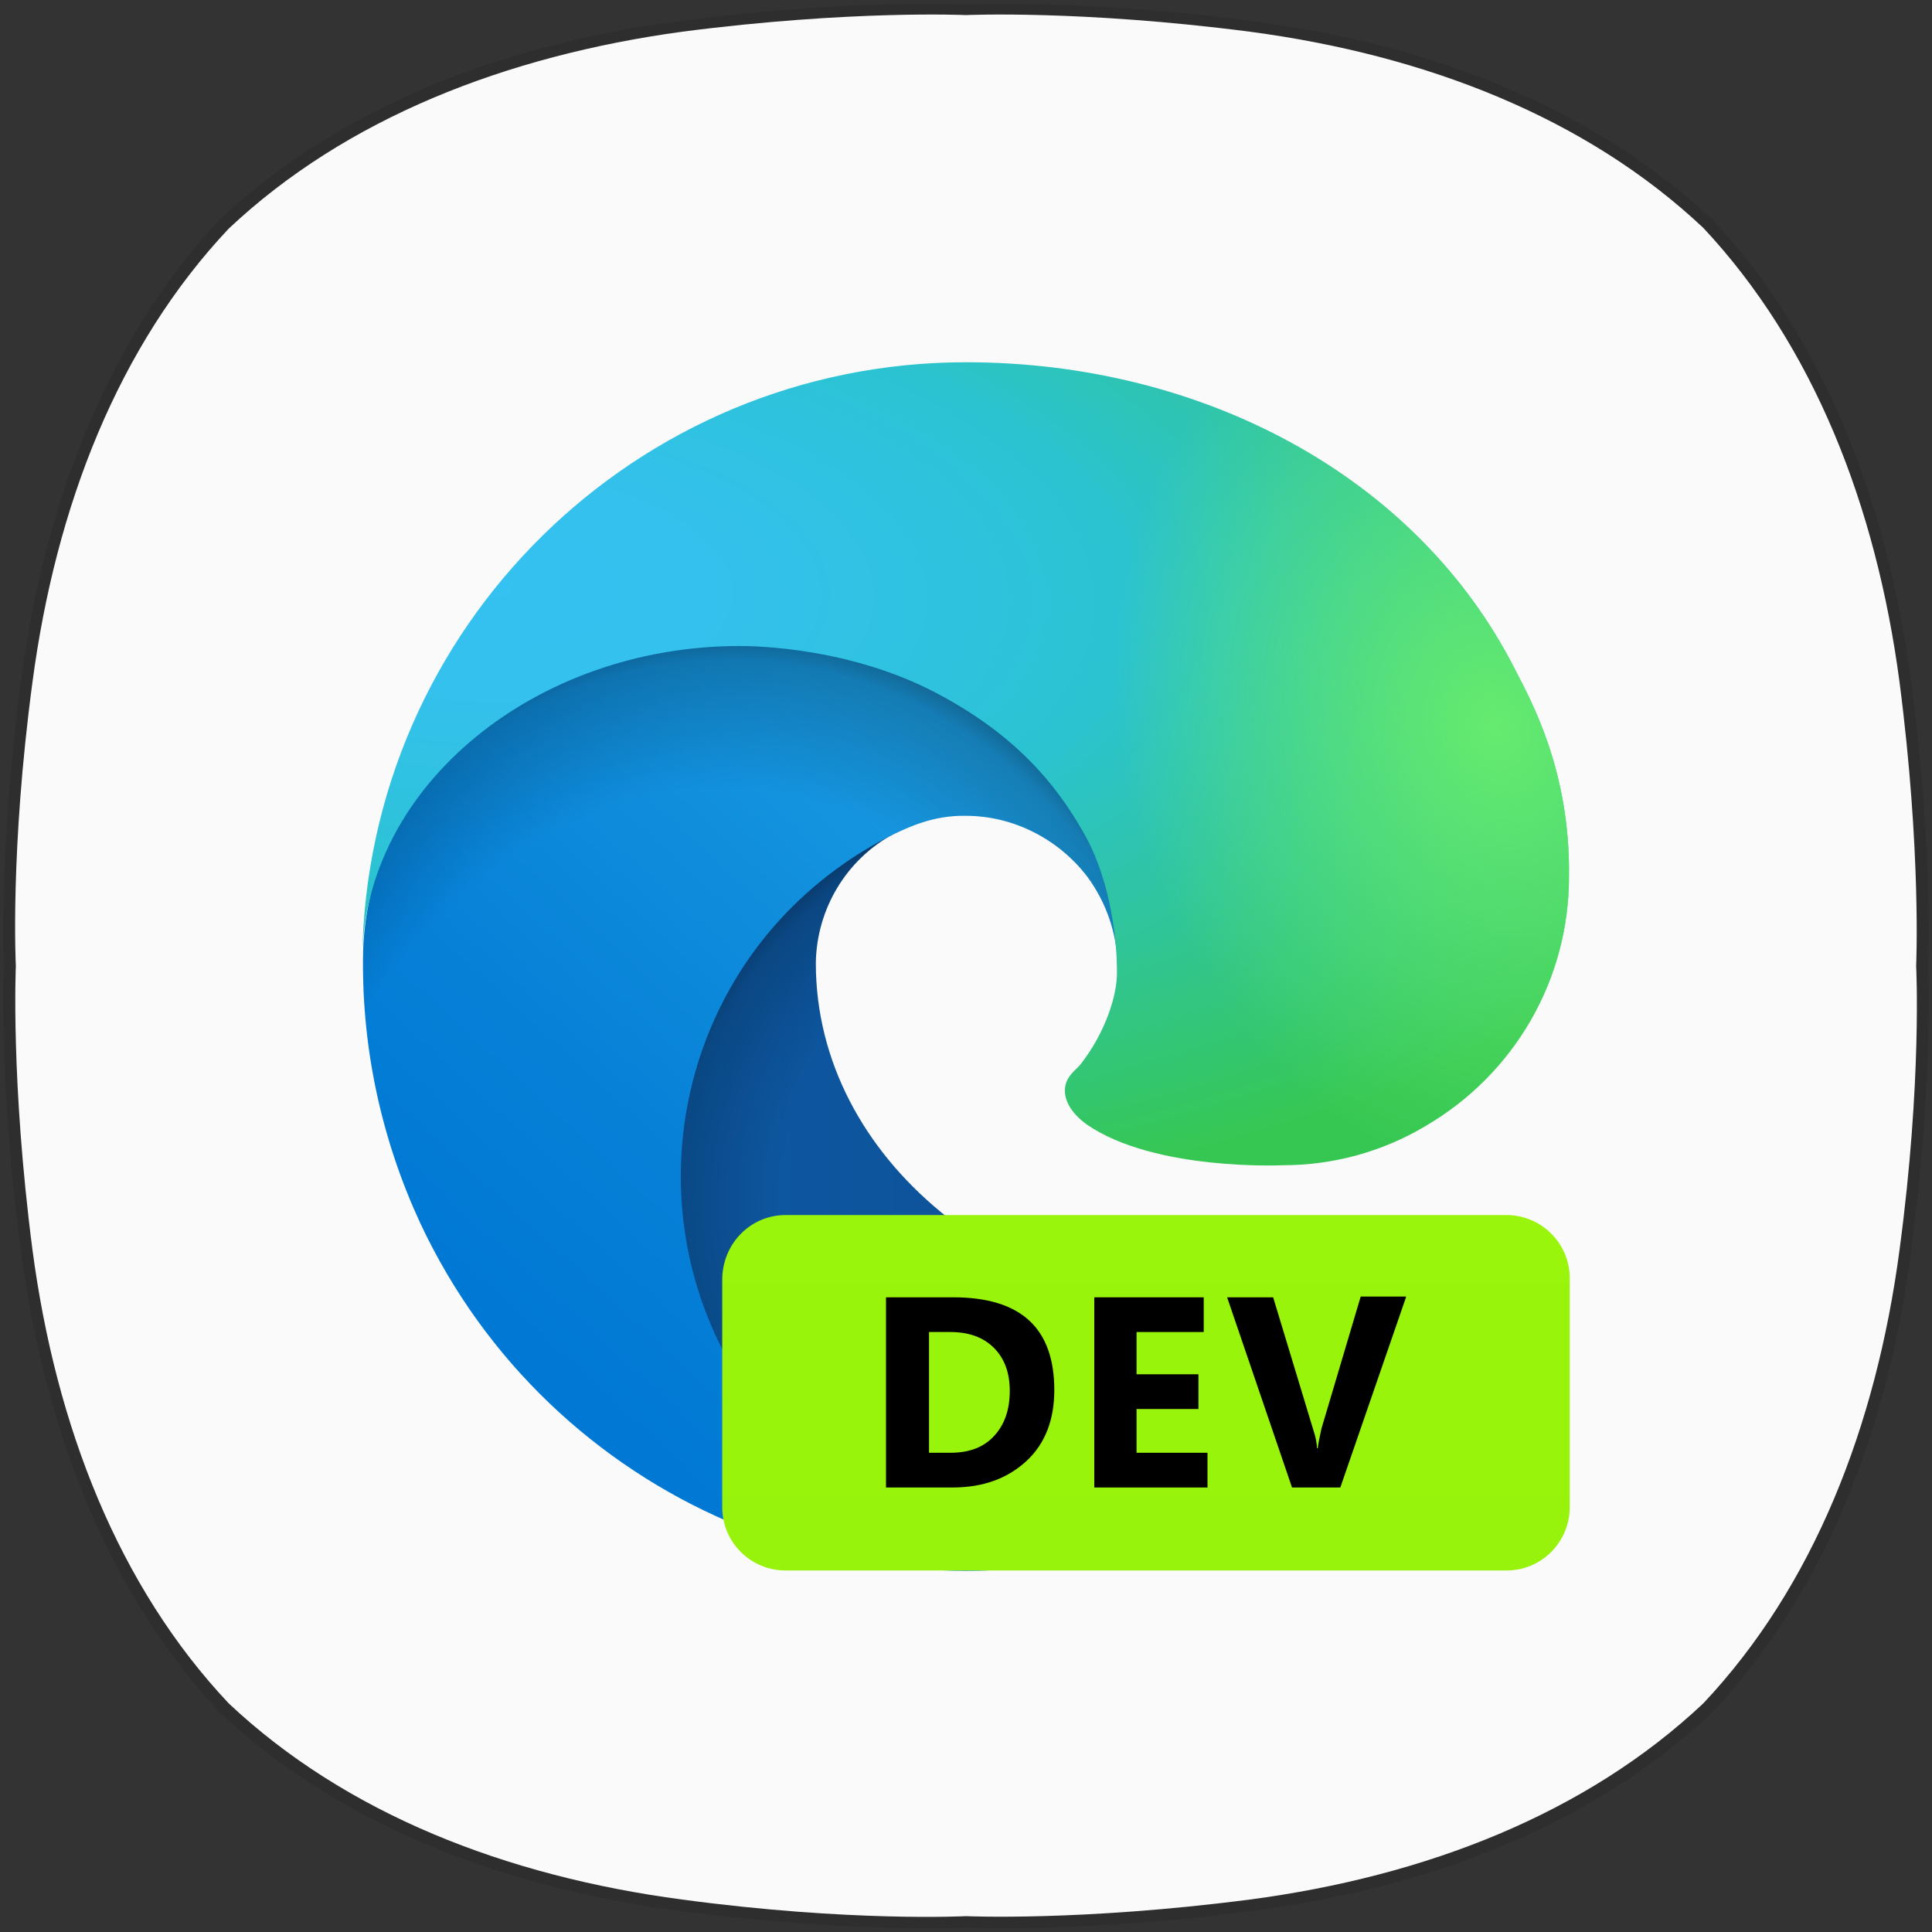 <?xml version="1.0" encoding="utf-8"?>
<!-- Generator: Adobe Illustrator 23.0.0, SVG Export Plug-In . SVG Version: 6.00 Build 0)  -->
<svg version="1.1" id="레이어_1" xmlns="http://www.w3.org/2000/svg" xmlns:xlink="http://www.w3.org/1999/xlink" x="0px"
	 y="0px" viewBox="0 0 256 256" style="enable-background:new 0 0 256 256;" xml:space="preserve">
<rect x="0" y="0" width="256" height="256" fill="#333333" stroke="none"/>
<style type="text/css">
	.st0{opacity:0.1;}
	.st1{fill:#FAFAFA;}
	.st2{fill:url(#SVGID_1_);}
	.st3{opacity:0.35;fill:url(#SVGID_2_);enable-background:new    ;}
	.st4{fill:url(#SVGID_3_);}
	.st5{opacity:0.41;fill:url(#SVGID_4_);enable-background:new    ;}
	.st6{fill:url(#SVGID_5_);}
	.st7{fill:url(#SVGID_6_);}
	.st8{fill:url(#SVGID_7_);}
</style>
<g class="st0">
	<g>
		<path d="M132.7,0.5c6.2,0,18.1,0.3,33.3,2.3c23.7,3.1,45.1,11.5,60.9,26.3h0C241.6,44.8,250,66.3,253.2,90c3,22.6,2.3,38,2.3,38
			s0.7,15.4-2.3,38c-3.1,23.7-11.5,45.1-26.3,60.9l0,0c-15.7,14.8-37.2,23.2-60.9,26.3c-15.1,2-27.1,2.3-33.3,2.3
			c-3.1,0-4.7-0.1-4.7-0.1s-1.7,0.1-4.7,0.1c-6.2,0-18.1-0.3-33.3-2.3c-23.7-3.1-45.1-11.5-60.9-26.3l0,0
			C14.4,211.2,6,189.7,2.8,166c-3-22.6-2.3-38-2.3-38s-0.7-15.4,2.3-38C6,66.3,14.4,44.8,29.1,29.1h0C44.9,14.3,66.3,5.9,90,2.8
			c15.2-2,27.1-2.3,33.3-2.3c3.1,0,4.7,0.1,4.7,0.1S129.7,0.5,132.7,0.5"/>
	</g>
</g>
<path class="st1" d="M251.7,90.4c-3.1-23.4-11.4-44.6-26-60.2h0c-15.5-14.6-36.7-22.9-60.1-26C143.2,1.3,128,2,128,2
	s-15.2-0.7-37.6,2.2C67,7.4,45.8,15.7,30.3,30.3C15.7,45.8,7.4,67,4.3,90.4c-3,22.4-2.2,37.6-2.2,37.6s-0.7,15.2,2.2,37.6
	c3.1,23.4,11.4,44.6,26,60.1v0c15.5,14.6,36.7,22.9,60.1,26c22.3,3,37.6,2.2,37.6,2.2s15.2,0.7,37.6-2.2c23.4-3.1,44.6-11.4,60.1-26
	l0,0c14.6-15.5,22.9-36.7,26-60.1c3-22.4,2.2-37.6,2.2-37.6S254.6,112.8,251.7,90.4"/>
<g>
	
		<linearGradient id="SVGID_1_" gradientUnits="userSpaceOnUse" x1="89.328" y1="-86.454" x2="200.754" y2="-86.454" gradientTransform="matrix(1 0 0 1 -4.63 245.08)">
		<stop  offset="0" style="stop-color:#0C59A4"/>
		<stop  offset="1" style="stop-color:#114A8B"/>
	</linearGradient>
	<path class="st2" d="M192.4,167.1c-2.1,1.1-4.3,2.1-6.6,2.9c-7.2,2.7-14.8,4.1-22.4,4c-29.6,0-55.3-20.3-55.3-46.4
		c0.1-7.1,4-13.7,10.3-17.1c-26.7,1.1-33.6,29-33.6,45.3c0,46.2,42.6,50.9,51.7,50.9c4.9,0,12.4-1.4,16.9-2.8l0.8-0.3
		c17.2-6,31.9-17.6,41.6-33c0.7-1.2,0.4-2.7-0.8-3.5C194.2,166.7,193.2,166.6,192.4,167.1z"/>
	
		<radialGradient id="SVGID_2_" cx="150.886" cy="-79.214" r="59.609" gradientTransform="matrix(1 0 0 0.95 -4.63 234.77)" gradientUnits="userSpaceOnUse">
		<stop  offset="0.72" style="stop-color:#000000;stop-opacity:0"/>
		<stop  offset="0.95" style="stop-color:#000000;stop-opacity:0.53"/>
		<stop  offset="1" style="stop-color:#000000"/>
	</radialGradient>
	<path class="st3" d="M192.4,167.1c-2.1,1.1-4.3,2.1-6.6,2.9c-7.2,2.7-14.8,4.1-22.4,4c-29.6,0-55.3-20.3-55.3-46.4
		c0.1-7.1,4-13.7,10.3-17.1c-26.7,1.1-33.6,29-33.6,45.3c0,46.2,42.6,50.9,51.7,50.9c4.9,0,12.4-1.4,16.9-2.8l0.8-0.3
		c17.2-6,31.9-17.6,41.6-33c0.7-1.2,0.4-2.7-0.8-3.5C194.2,166.7,193.2,166.6,192.4,167.1z"/>
	
		<linearGradient id="SVGID_3_" gradientUnits="userSpaceOnUse" x1="148.123" y1="-134.755" x2="78.508" y2="-58.929" gradientTransform="matrix(1 0 0 1 -4.63 245.08)">
		<stop  offset="0" style="stop-color:#1B9DE2"/>
		<stop  offset="0.16" style="stop-color:#1595DF"/>
		<stop  offset="0.67" style="stop-color:#0680D7"/>
		<stop  offset="1" style="stop-color:#0078D4"/>
	</linearGradient>
	<path class="st4" d="M114.1,198.9c-5.6-3.5-10.4-8-14.2-13.3c-16.4-22.5-11.5-54.1,11-70.5c2.3-1.7,4.8-3.2,7.4-4.5
		c1.9-0.9,5.3-2.6,9.7-2.5c6.3,0,12.3,3.1,16.1,8.1c2.5,3.4,3.9,7.5,4,11.7c0-0.1,15.3-49.7-50-49.7c-27.4,0-50,26-50,48.9
		c-0.1,12.1,2.5,24,7.6,35c17.2,36.7,59.2,54.8,97.7,41.9C140.2,208,125.8,206.2,114.1,198.9L114.1,198.9z"/>
	
		<radialGradient id="SVGID_4_" cx="-88.2" cy="-74.889" r="89.519" gradientTransform="matrix(0.15 -0.99 0.8 0.12 165.26 94.03)" gradientUnits="userSpaceOnUse">
		<stop  offset="0.76" style="stop-color:#000000;stop-opacity:0"/>
		<stop  offset="0.95" style="stop-color:#000000;stop-opacity:0.5"/>
		<stop  offset="1" style="stop-color:#000000"/>
	</radialGradient>
	<path class="st5" d="M114.1,198.9c-5.6-3.5-10.4-8-14.2-13.3c-16.4-22.5-11.5-54.1,11-70.5c2.3-1.7,4.8-3.2,7.4-4.5
		c1.9-0.9,5.3-2.6,9.7-2.5c6.3,0,12.3,3.1,16.1,8.1c2.5,3.4,3.9,7.5,4,11.7c0-0.1,15.3-49.7-50-49.7c-27.4,0-50,26-50,48.9
		c-0.1,12.1,2.5,24,7.6,35c17.2,36.7,59.2,54.8,97.7,41.9C140.2,208,125.8,206.2,114.1,198.9L114.1,198.9z"/>
	
		<radialGradient id="SVGID_5_" cx="146.828" cy="-392.749" r="126.511" gradientTransform="matrix(-4.000000e-02 1 -2.13 -8.000000e-02 -766.52 -100.65)" gradientUnits="userSpaceOnUse">
		<stop  offset="0" style="stop-color:#35C1F1"/>
		<stop  offset="0.11" style="stop-color:#34C1ED"/>
		<stop  offset="0.23" style="stop-color:#2FC2DF"/>
		<stop  offset="0.31" style="stop-color:#2BC3D2"/>
		<stop  offset="0.67" style="stop-color:#36C752"/>
	</radialGradient>
	<path class="st6" d="M143.2,141c-0.5,0.7-2.1,1.6-2.1,3.5c0,1.6,1.1,3.2,2.9,4.5c9,6.2,25.9,5.4,26,5.4c6.7,0,13.2-1.8,18.9-5.2
		c11.8-6.9,19-19.4,19-33c0.2-14-5-23.3-7.1-27.4C187.7,62.9,159.1,48,128,48c-43.7,0-79.4,35.1-80,78.9c0.3-22.8,23-41.3,50-41.3
		c2.2,0,14.7,0.2,26.2,6.3c10.2,5.4,15.6,11.8,19.3,18.3c3.9,6.7,4.5,15.1,4.5,18.4C148.1,131.9,146.4,136.9,143.2,141z"/>
	
		<radialGradient id="SVGID_6_" cx="353.538" cy="-273.66" r="60.834" gradientTransform="matrix(0.28 0.96 -0.78 0.23 -114.41 -180.09)" gradientUnits="userSpaceOnUse">
		<stop  offset="0" style="stop-color:#66EB6E"/>
		<stop  offset="1" style="stop-color:#66EB6E;stop-opacity:0"/>
	</radialGradient>
	<path class="st7" d="M143.2,141c-0.5,0.7-2.1,1.6-2.1,3.5c0,1.6,1.1,3.2,2.9,4.5c9,6.2,25.9,5.4,26,5.4c6.7,0,13.2-1.8,18.9-5.2
		c11.8-6.9,19-19.4,19-33c0.2-14-5-23.3-7.1-27.4C187.7,62.9,159.1,48,128,48c-43.7,0-79.4,35.1-80,78.9c0.3-22.8,23-41.3,50-41.3
		c2.2,0,14.7,0.2,26.2,6.3c10.2,5.4,15.6,11.8,19.3,18.3c3.9,6.7,4.5,15.1,4.5,18.4C148.1,131.9,146.4,136.9,143.2,141z"/>
</g>
<linearGradient id="SVGID_7_" gradientUnits="userSpaceOnUse" x1="151.882" y1="128.028" x2="151.882" y2="240.264">
	<stop  offset="0" style="stop-color:#9AF60B"/>
	<stop  offset="1" style="stop-color:#96F20B"/>
</linearGradient>
<path class="st8" d="M104.1,161h95.5c4.6,0,8.4,3.7,8.4,8.4v30.3c0,4.6-3.7,8.4-8.4,8.4h-95.5c-4.6,0-8.4-3.7-8.4-8.4v-30.3
	C95.8,164.7,99.5,161,104.1,161z"/>
<g>
	<path d="M117.4,197.1v-25.2h8.9c9,0,13.4,4.1,13.4,12.3c0,3.9-1.2,7.1-3.7,9.4s-5.7,3.5-9.8,3.5H117.4z M123.1,176.5v16h2.8
		c2.5,0,4.4-0.7,5.8-2.2s2.1-3.5,2.1-6c0-2.4-0.7-4.3-2.1-5.7s-3.3-2.1-5.8-2.1H123.1z"/>
	<path d="M160.1,197.1H145v-25.2h14.5v4.6h-8.9v5.6h8.2v4.6h-8.2v5.8h9.4V197.1z"/>
	<path d="M186.3,171.9l-8.7,25.2h-6.4l-8.6-25.2h6.1l5.3,17.5c0.3,0.9,0.5,1.8,0.5,2.5h0.1c0.1-0.8,0.3-1.6,0.5-2.6l5.2-17.5H186.3z
		"/>
</g>
</svg>
